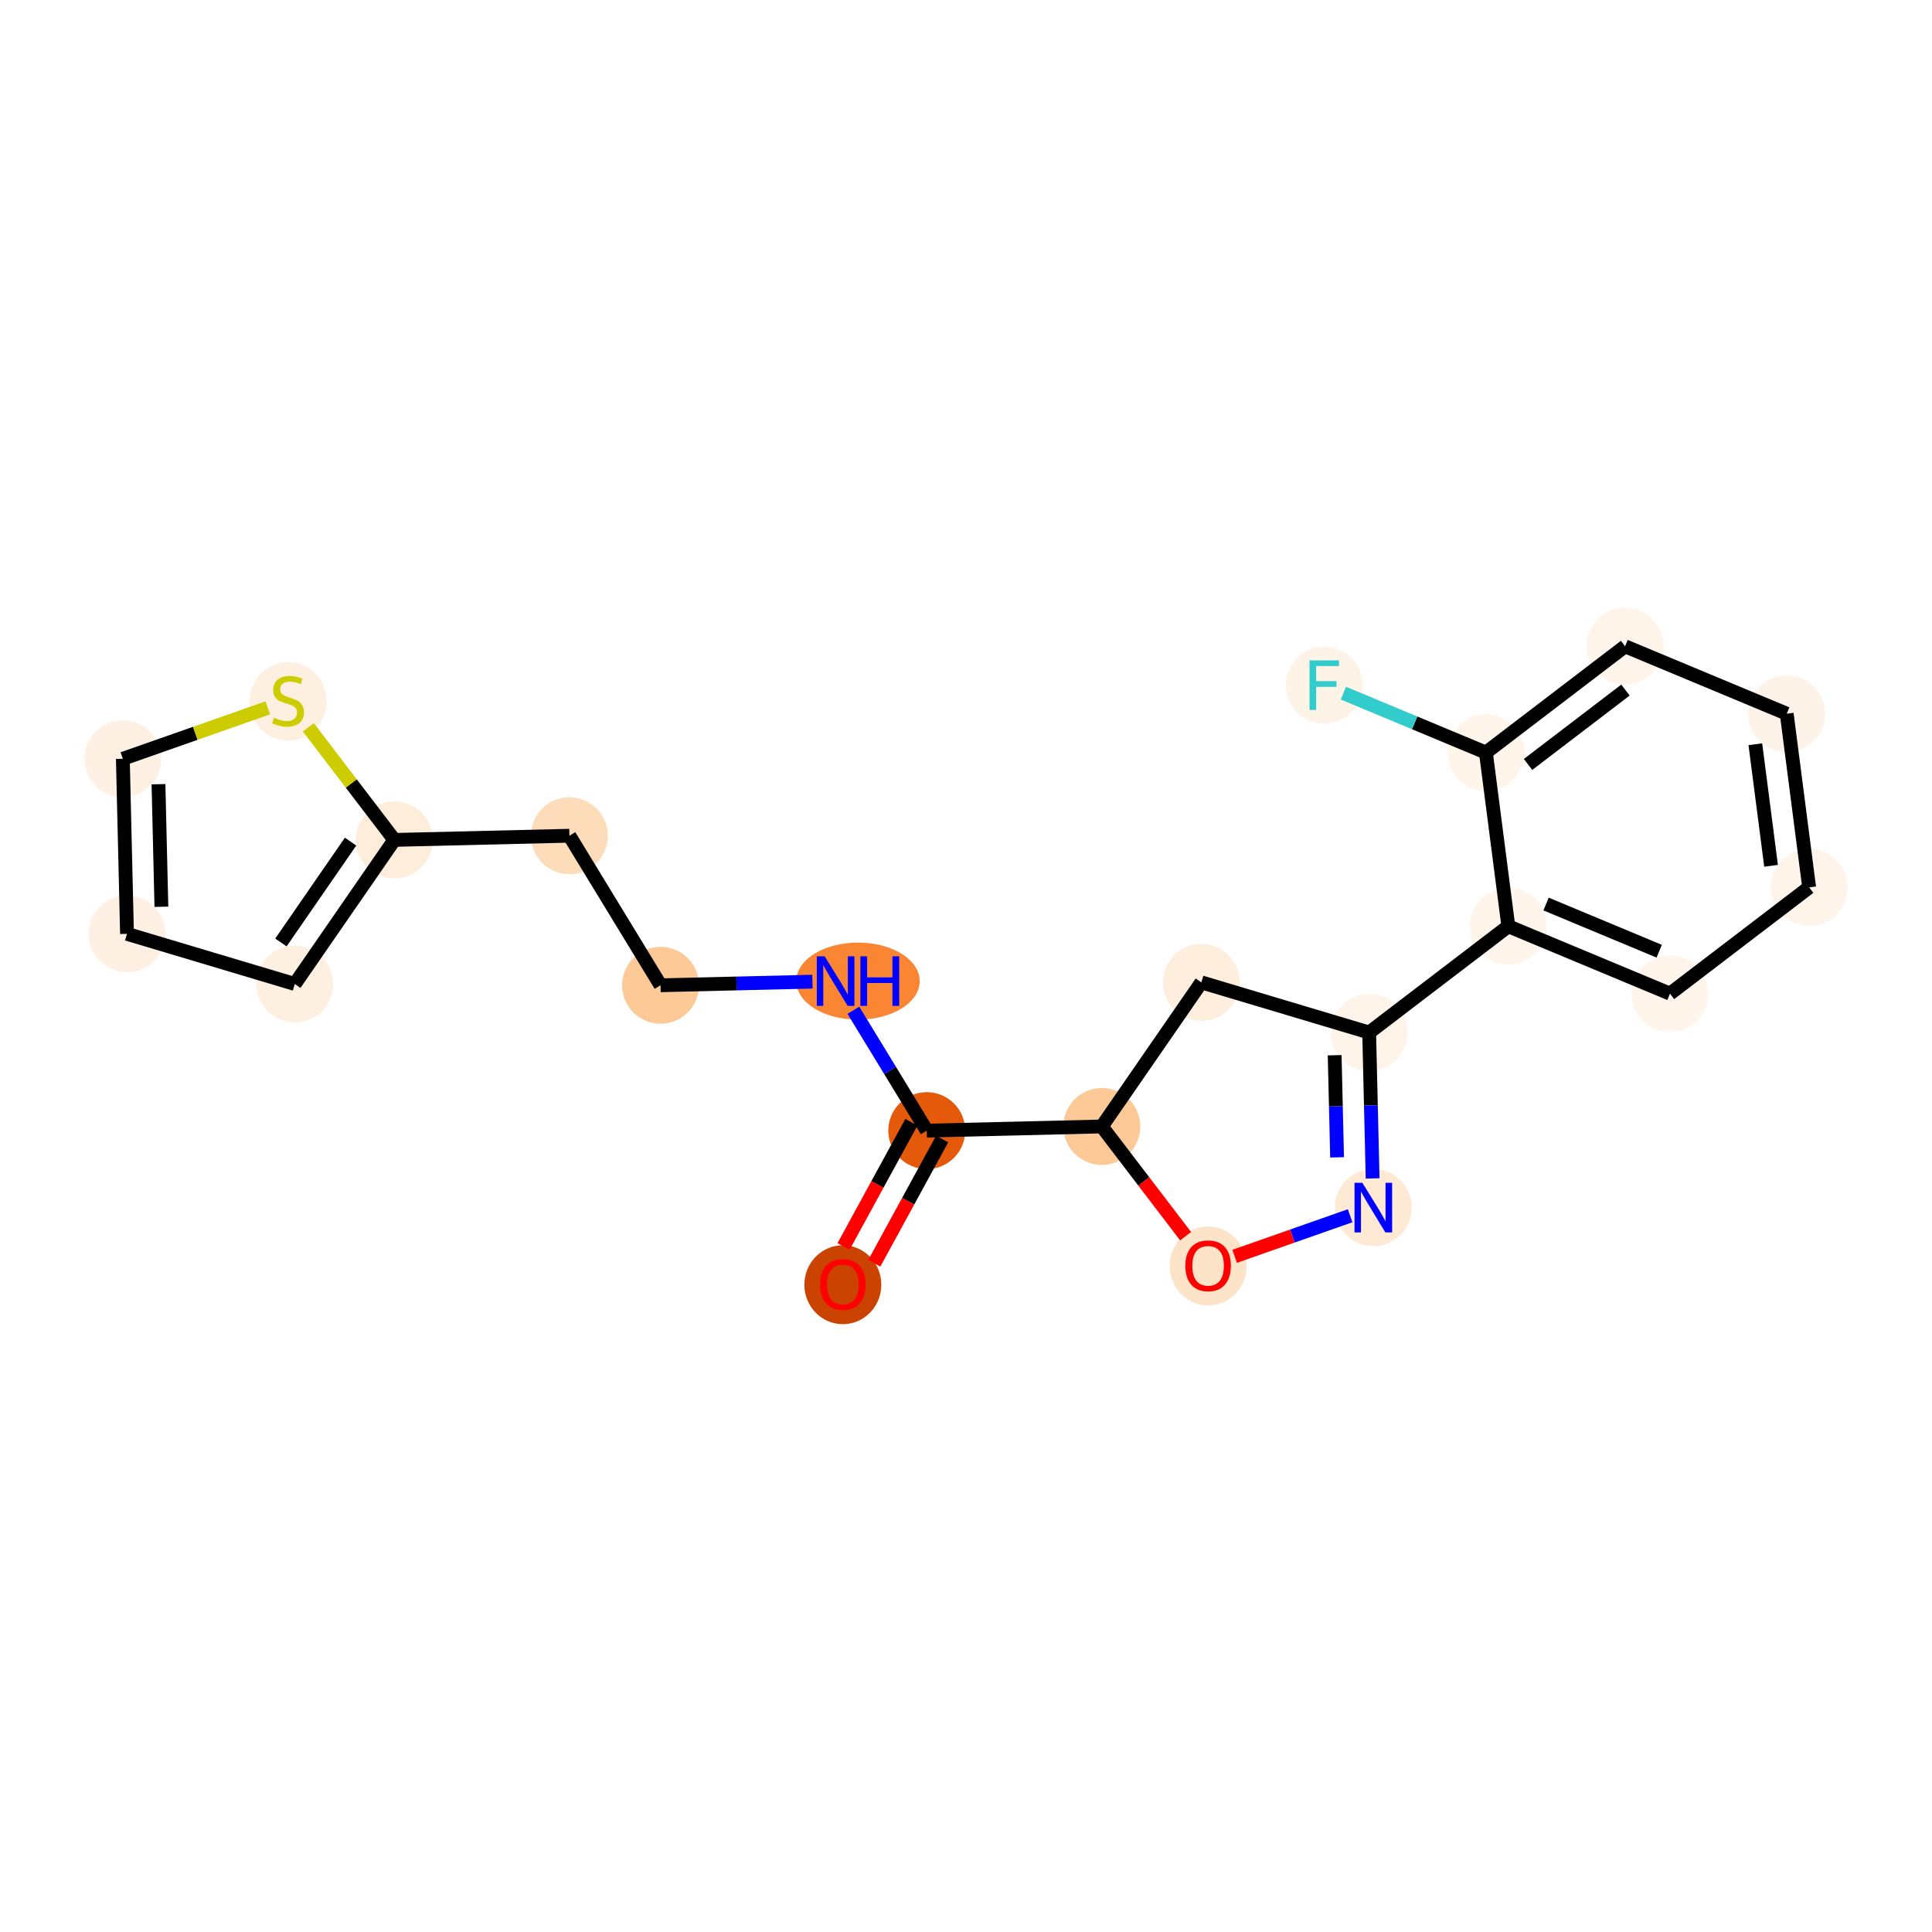 <?xml version='1.0' encoding='iso-8859-1'?>
<svg version='1.1' baseProfile='full'
              xmlns='http://www.w3.org/2000/svg'
                      xmlns:rdkit='http://www.rdkit.org/xml'
                      xmlns:xlink='http://www.w3.org/1999/xlink'
                  xml:space='preserve'
width='280px' height='280px' viewBox='0 0 280 280'>
<!-- END OF HEADER -->
<rect style='opacity:1.0;fill:#FFFFFF;stroke:none' width='280' height='280' x='0' y='0'> </rect>
<ellipse cx='122.15' cy='186.191' rx='5.076' ry='5.219'  style='fill:#CB4301;fill-rule:evenodd;stroke:#CB4301;stroke-width:1.0px;stroke-linecap:butt;stroke-linejoin:miter;stroke-opacity:1' />
<ellipse cx='134.313' cy='163.86' rx='5.076' ry='5.076'  style='fill:#E5590A;fill-rule:evenodd;stroke:#E5590A;stroke-width:1.0px;stroke-linecap:butt;stroke-linejoin:miter;stroke-opacity:1' />
<ellipse cx='124.347' cy='142.189' rx='8.442' ry='5.082'  style='fill:#FA8634;fill-rule:evenodd;stroke:#FA8634;stroke-width:1.0px;stroke-linecap:butt;stroke-linejoin:miter;stroke-opacity:1' />
<ellipse cx='95.731' cy='142.792' rx='5.076' ry='5.076'  style='fill:#FDC997;fill-rule:evenodd;stroke:#FDC997;stroke-width:1.0px;stroke-linecap:butt;stroke-linejoin:miter;stroke-opacity:1' />
<ellipse cx='82.522' cy='121.121' rx='5.076' ry='5.076'  style='fill:#FDDCBA;fill-rule:evenodd;stroke:#FDDCBA;stroke-width:1.0px;stroke-linecap:butt;stroke-linejoin:miter;stroke-opacity:1' />
<ellipse cx='57.15' cy='121.725' rx='5.076' ry='5.076'  style='fill:#FEEDDB;fill-rule:evenodd;stroke:#FEEDDB;stroke-width:1.0px;stroke-linecap:butt;stroke-linejoin:miter;stroke-opacity:1' />
<ellipse cx='42.724' cy='142.607' rx='5.076' ry='5.076'  style='fill:#FEF0E1;fill-rule:evenodd;stroke:#FEF0E1;stroke-width:1.0px;stroke-linecap:butt;stroke-linejoin:miter;stroke-opacity:1' />
<ellipse cx='18.407' cy='135.34' rx='5.076' ry='5.076'  style='fill:#FEF1E4;fill-rule:evenodd;stroke:#FEF1E4;stroke-width:1.0px;stroke-linecap:butt;stroke-linejoin:miter;stroke-opacity:1' />
<ellipse cx='17.803' cy='109.968' rx='5.076' ry='5.076'  style='fill:#FEF1E4;fill-rule:evenodd;stroke:#FEF1E4;stroke-width:1.0px;stroke-linecap:butt;stroke-linejoin:miter;stroke-opacity:1' />
<ellipse cx='41.747' cy='101.649' rx='5.076' ry='5.204'  style='fill:#FEF0E1;fill-rule:evenodd;stroke:#FEF0E1;stroke-width:1.0px;stroke-linecap:butt;stroke-linejoin:miter;stroke-opacity:1' />
<ellipse cx='159.686' cy='163.256' rx='5.076' ry='5.076'  style='fill:#FDC997;fill-rule:evenodd;stroke:#FDC997;stroke-width:1.0px;stroke-linecap:butt;stroke-linejoin:miter;stroke-opacity:1' />
<ellipse cx='174.111' cy='142.374' rx='5.076' ry='5.076'  style='fill:#FEEEDE;fill-rule:evenodd;stroke:#FEEEDE;stroke-width:1.0px;stroke-linecap:butt;stroke-linejoin:miter;stroke-opacity:1' />
<ellipse cx='198.428' cy='149.641' rx='5.076' ry='5.076'  style='fill:#FEF4E9;fill-rule:evenodd;stroke:#FEF4E9;stroke-width:1.0px;stroke-linecap:butt;stroke-linejoin:miter;stroke-opacity:1' />
<ellipse cx='218.6' cy='134.239' rx='5.076' ry='5.076'  style='fill:#FFF5EB;fill-rule:evenodd;stroke:#FFF5EB;stroke-width:1.0px;stroke-linecap:butt;stroke-linejoin:miter;stroke-opacity:1' />
<ellipse cx='242.025' cy='144.007' rx='5.076' ry='5.076'  style='fill:#FFF5EB;fill-rule:evenodd;stroke:#FFF5EB;stroke-width:1.0px;stroke-linecap:butt;stroke-linejoin:miter;stroke-opacity:1' />
<ellipse cx='262.197' cy='128.605' rx='5.076' ry='5.076'  style='fill:#FEF4E9;fill-rule:evenodd;stroke:#FEF4E9;stroke-width:1.0px;stroke-linecap:butt;stroke-linejoin:miter;stroke-opacity:1' />
<ellipse cx='258.944' cy='103.434' rx='5.076' ry='5.076'  style='fill:#FEF3E8;fill-rule:evenodd;stroke:#FEF3E8;stroke-width:1.0px;stroke-linecap:butt;stroke-linejoin:miter;stroke-opacity:1' />
<ellipse cx='235.52' cy='93.666' rx='5.076' ry='5.076'  style='fill:#FEF4E9;fill-rule:evenodd;stroke:#FEF4E9;stroke-width:1.0px;stroke-linecap:butt;stroke-linejoin:miter;stroke-opacity:1' />
<ellipse cx='215.348' cy='109.068' rx='5.076' ry='5.076'  style='fill:#FFF5EB;fill-rule:evenodd;stroke:#FFF5EB;stroke-width:1.0px;stroke-linecap:butt;stroke-linejoin:miter;stroke-opacity:1' />
<ellipse cx='191.923' cy='99.3' rx='5.076' ry='5.082'  style='fill:#FEF3E7;fill-rule:evenodd;stroke:#FEF3E7;stroke-width:1.0px;stroke-linecap:butt;stroke-linejoin:miter;stroke-opacity:1' />
<ellipse cx='199.032' cy='175.013' rx='5.076' ry='5.082'  style='fill:#FEE9D5;fill-rule:evenodd;stroke:#FEE9D5;stroke-width:1.0px;stroke-linecap:butt;stroke-linejoin:miter;stroke-opacity:1' />
<ellipse cx='175.088' cy='183.484' rx='5.076' ry='5.219'  style='fill:#FDE3C8;fill-rule:evenodd;stroke:#FDE3C8;stroke-width:1.0px;stroke-linecap:butt;stroke-linejoin:miter;stroke-opacity:1' />
<path class='bond-0 atom-0 atom-1' d='M 126.708,183.083 L 131.624,174.08' style='fill:none;fill-rule:evenodd;stroke:#FF0000;stroke-width:2.0px;stroke-linecap:butt;stroke-linejoin:miter;stroke-opacity:1' />
<path class='bond-0 atom-0 atom-1' d='M 131.624,174.08 L 136.541,165.076' style='fill:none;fill-rule:evenodd;stroke:#000000;stroke-width:2.0px;stroke-linecap:butt;stroke-linejoin:miter;stroke-opacity:1' />
<path class='bond-0 atom-0 atom-1' d='M 122.253,180.65 L 127.169,171.647' style='fill:none;fill-rule:evenodd;stroke:#FF0000;stroke-width:2.0px;stroke-linecap:butt;stroke-linejoin:miter;stroke-opacity:1' />
<path class='bond-0 atom-0 atom-1' d='M 127.169,171.647 L 132.086,162.644' style='fill:none;fill-rule:evenodd;stroke:#000000;stroke-width:2.0px;stroke-linecap:butt;stroke-linejoin:miter;stroke-opacity:1' />
<path class='bond-1 atom-1 atom-2' d='M 134.313,163.86 L 128.997,155.138' style='fill:none;fill-rule:evenodd;stroke:#000000;stroke-width:2.0px;stroke-linecap:butt;stroke-linejoin:miter;stroke-opacity:1' />
<path class='bond-1 atom-1 atom-2' d='M 128.997,155.138 L 123.681,146.417' style='fill:none;fill-rule:evenodd;stroke:#0000FF;stroke-width:2.0px;stroke-linecap:butt;stroke-linejoin:miter;stroke-opacity:1' />
<path class='bond-9 atom-1 atom-10' d='M 134.313,163.86 L 159.686,163.256' style='fill:none;fill-rule:evenodd;stroke:#000000;stroke-width:2.0px;stroke-linecap:butt;stroke-linejoin:miter;stroke-opacity:1' />
<path class='bond-2 atom-2 atom-3' d='M 117.744,142.269 L 106.737,142.531' style='fill:none;fill-rule:evenodd;stroke:#0000FF;stroke-width:2.0px;stroke-linecap:butt;stroke-linejoin:miter;stroke-opacity:1' />
<path class='bond-2 atom-2 atom-3' d='M 106.737,142.531 L 95.731,142.792' style='fill:none;fill-rule:evenodd;stroke:#000000;stroke-width:2.0px;stroke-linecap:butt;stroke-linejoin:miter;stroke-opacity:1' />
<path class='bond-3 atom-3 atom-4' d='M 95.731,142.792 L 82.522,121.121' style='fill:none;fill-rule:evenodd;stroke:#000000;stroke-width:2.0px;stroke-linecap:butt;stroke-linejoin:miter;stroke-opacity:1' />
<path class='bond-4 atom-4 atom-5' d='M 82.522,121.121 L 57.15,121.725' style='fill:none;fill-rule:evenodd;stroke:#000000;stroke-width:2.0px;stroke-linecap:butt;stroke-linejoin:miter;stroke-opacity:1' />
<path class='bond-5 atom-5 atom-6' d='M 57.15,121.725 L 42.724,142.607' style='fill:none;fill-rule:evenodd;stroke:#000000;stroke-width:2.0px;stroke-linecap:butt;stroke-linejoin:miter;stroke-opacity:1' />
<path class='bond-5 atom-5 atom-6' d='M 50.809,121.972 L 40.712,136.589' style='fill:none;fill-rule:evenodd;stroke:#000000;stroke-width:2.0px;stroke-linecap:butt;stroke-linejoin:miter;stroke-opacity:1' />
<path class='bond-21 atom-9 atom-5' d='M 44.686,105.402 L 50.918,113.563' style='fill:none;fill-rule:evenodd;stroke:#CCCC00;stroke-width:2.0px;stroke-linecap:butt;stroke-linejoin:miter;stroke-opacity:1' />
<path class='bond-21 atom-9 atom-5' d='M 50.918,113.563 L 57.15,121.725' style='fill:none;fill-rule:evenodd;stroke:#000000;stroke-width:2.0px;stroke-linecap:butt;stroke-linejoin:miter;stroke-opacity:1' />
<path class='bond-6 atom-6 atom-7' d='M 42.724,142.607 L 18.407,135.34' style='fill:none;fill-rule:evenodd;stroke:#000000;stroke-width:2.0px;stroke-linecap:butt;stroke-linejoin:miter;stroke-opacity:1' />
<path class='bond-7 atom-7 atom-8' d='M 18.407,135.34 L 17.803,109.968' style='fill:none;fill-rule:evenodd;stroke:#000000;stroke-width:2.0px;stroke-linecap:butt;stroke-linejoin:miter;stroke-opacity:1' />
<path class='bond-7 atom-7 atom-8' d='M 23.391,131.414 L 22.968,113.653' style='fill:none;fill-rule:evenodd;stroke:#000000;stroke-width:2.0px;stroke-linecap:butt;stroke-linejoin:miter;stroke-opacity:1' />
<path class='bond-8 atom-8 atom-9' d='M 17.803,109.968 L 28.306,106.277' style='fill:none;fill-rule:evenodd;stroke:#000000;stroke-width:2.0px;stroke-linecap:butt;stroke-linejoin:miter;stroke-opacity:1' />
<path class='bond-8 atom-8 atom-9' d='M 28.306,106.277 L 38.808,102.586' style='fill:none;fill-rule:evenodd;stroke:#CCCC00;stroke-width:2.0px;stroke-linecap:butt;stroke-linejoin:miter;stroke-opacity:1' />
<path class='bond-10 atom-10 atom-11' d='M 159.686,163.256 L 174.111,142.374' style='fill:none;fill-rule:evenodd;stroke:#000000;stroke-width:2.0px;stroke-linecap:butt;stroke-linejoin:miter;stroke-opacity:1' />
<path class='bond-22 atom-21 atom-10' d='M 171.828,179.159 L 165.757,171.208' style='fill:none;fill-rule:evenodd;stroke:#FF0000;stroke-width:2.0px;stroke-linecap:butt;stroke-linejoin:miter;stroke-opacity:1' />
<path class='bond-22 atom-21 atom-10' d='M 165.757,171.208 L 159.686,163.256' style='fill:none;fill-rule:evenodd;stroke:#000000;stroke-width:2.0px;stroke-linecap:butt;stroke-linejoin:miter;stroke-opacity:1' />
<path class='bond-11 atom-11 atom-12' d='M 174.111,142.374 L 198.428,149.641' style='fill:none;fill-rule:evenodd;stroke:#000000;stroke-width:2.0px;stroke-linecap:butt;stroke-linejoin:miter;stroke-opacity:1' />
<path class='bond-12 atom-12 atom-13' d='M 198.428,149.641 L 218.6,134.239' style='fill:none;fill-rule:evenodd;stroke:#000000;stroke-width:2.0px;stroke-linecap:butt;stroke-linejoin:miter;stroke-opacity:1' />
<path class='bond-19 atom-12 atom-20' d='M 198.428,149.641 L 198.68,160.213' style='fill:none;fill-rule:evenodd;stroke:#000000;stroke-width:2.0px;stroke-linecap:butt;stroke-linejoin:miter;stroke-opacity:1' />
<path class='bond-19 atom-12 atom-20' d='M 198.68,160.213 L 198.931,170.785' style='fill:none;fill-rule:evenodd;stroke:#0000FF;stroke-width:2.0px;stroke-linecap:butt;stroke-linejoin:miter;stroke-opacity:1' />
<path class='bond-19 atom-12 atom-20' d='M 193.429,152.933 L 193.605,160.334' style='fill:none;fill-rule:evenodd;stroke:#000000;stroke-width:2.0px;stroke-linecap:butt;stroke-linejoin:miter;stroke-opacity:1' />
<path class='bond-19 atom-12 atom-20' d='M 193.605,160.334 L 193.781,167.734' style='fill:none;fill-rule:evenodd;stroke:#0000FF;stroke-width:2.0px;stroke-linecap:butt;stroke-linejoin:miter;stroke-opacity:1' />
<path class='bond-13 atom-13 atom-14' d='M 218.6,134.239 L 242.025,144.007' style='fill:none;fill-rule:evenodd;stroke:#000000;stroke-width:2.0px;stroke-linecap:butt;stroke-linejoin:miter;stroke-opacity:1' />
<path class='bond-13 atom-13 atom-14' d='M 224.068,131.019 L 240.465,137.857' style='fill:none;fill-rule:evenodd;stroke:#000000;stroke-width:2.0px;stroke-linecap:butt;stroke-linejoin:miter;stroke-opacity:1' />
<path class='bond-23 atom-18 atom-13' d='M 215.348,109.068 L 218.6,134.239' style='fill:none;fill-rule:evenodd;stroke:#000000;stroke-width:2.0px;stroke-linecap:butt;stroke-linejoin:miter;stroke-opacity:1' />
<path class='bond-14 atom-14 atom-15' d='M 242.025,144.007 L 262.197,128.605' style='fill:none;fill-rule:evenodd;stroke:#000000;stroke-width:2.0px;stroke-linecap:butt;stroke-linejoin:miter;stroke-opacity:1' />
<path class='bond-15 atom-15 atom-16' d='M 262.197,128.605 L 258.944,103.434' style='fill:none;fill-rule:evenodd;stroke:#000000;stroke-width:2.0px;stroke-linecap:butt;stroke-linejoin:miter;stroke-opacity:1' />
<path class='bond-15 atom-15 atom-16' d='M 256.675,125.48 L 254.398,107.861' style='fill:none;fill-rule:evenodd;stroke:#000000;stroke-width:2.0px;stroke-linecap:butt;stroke-linejoin:miter;stroke-opacity:1' />
<path class='bond-16 atom-16 atom-17' d='M 258.944,103.434 L 235.52,93.666' style='fill:none;fill-rule:evenodd;stroke:#000000;stroke-width:2.0px;stroke-linecap:butt;stroke-linejoin:miter;stroke-opacity:1' />
<path class='bond-17 atom-17 atom-18' d='M 235.52,93.666 L 215.348,109.068' style='fill:none;fill-rule:evenodd;stroke:#000000;stroke-width:2.0px;stroke-linecap:butt;stroke-linejoin:miter;stroke-opacity:1' />
<path class='bond-17 atom-17 atom-18' d='M 235.574,100.011 L 221.454,110.792' style='fill:none;fill-rule:evenodd;stroke:#000000;stroke-width:2.0px;stroke-linecap:butt;stroke-linejoin:miter;stroke-opacity:1' />
<path class='bond-18 atom-18 atom-19' d='M 215.348,109.068 L 205.021,104.762' style='fill:none;fill-rule:evenodd;stroke:#000000;stroke-width:2.0px;stroke-linecap:butt;stroke-linejoin:miter;stroke-opacity:1' />
<path class='bond-18 atom-18 atom-19' d='M 205.021,104.762 L 194.694,100.456' style='fill:none;fill-rule:evenodd;stroke:#33CCCC;stroke-width:2.0px;stroke-linecap:butt;stroke-linejoin:miter;stroke-opacity:1' />
<path class='bond-20 atom-20 atom-21' d='M 195.672,176.194 L 187.302,179.136' style='fill:none;fill-rule:evenodd;stroke:#0000FF;stroke-width:2.0px;stroke-linecap:butt;stroke-linejoin:miter;stroke-opacity:1' />
<path class='bond-20 atom-20 atom-21' d='M 187.302,179.136 L 178.933,182.077' style='fill:none;fill-rule:evenodd;stroke:#FF0000;stroke-width:2.0px;stroke-linecap:butt;stroke-linejoin:miter;stroke-opacity:1' />
<path  class='atom-0' d='M 118.85 186.156
Q 118.85 184.43, 119.703 183.465
Q 120.556 182.501, 122.15 182.501
Q 123.744 182.501, 124.596 183.465
Q 125.449 184.43, 125.449 186.156
Q 125.449 187.902, 124.586 188.897
Q 123.723 189.881, 122.15 189.881
Q 120.566 189.881, 119.703 188.897
Q 118.85 187.912, 118.85 186.156
M 122.15 189.069
Q 123.246 189.069, 123.835 188.338
Q 124.434 187.597, 124.434 186.156
Q 124.434 184.744, 123.835 184.034
Q 123.246 183.313, 122.15 183.313
Q 121.053 183.313, 120.454 184.024
Q 119.866 184.734, 119.866 186.156
Q 119.866 187.607, 120.454 188.338
Q 121.053 189.069, 122.15 189.069
' fill='#FF0000'/>
<path  class='atom-2' d='M 119.515 138.595
L 121.87 142.402
Q 122.104 142.777, 122.48 143.458
Q 122.855 144.138, 122.875 144.178
L 122.875 138.595
L 123.83 138.595
L 123.83 145.782
L 122.845 145.782
L 120.317 141.62
Q 120.023 141.133, 119.708 140.574
Q 119.403 140.016, 119.312 139.844
L 119.312 145.782
L 118.378 145.782
L 118.378 138.595
L 119.515 138.595
' fill='#0000FF'/>
<path  class='atom-2' d='M 124.693 138.595
L 125.667 138.595
L 125.667 141.651
L 129.342 141.651
L 129.342 138.595
L 130.317 138.595
L 130.317 145.782
L 129.342 145.782
L 129.342 142.463
L 125.667 142.463
L 125.667 145.782
L 124.693 145.782
L 124.693 138.595
' fill='#0000FF'/>
<path  class='atom-9' d='M 39.717 104.02
Q 39.798 104.05, 40.133 104.192
Q 40.468 104.334, 40.834 104.426
Q 41.209 104.507, 41.575 104.507
Q 42.255 104.507, 42.651 104.182
Q 43.047 103.847, 43.047 103.269
Q 43.047 102.873, 42.844 102.629
Q 42.651 102.385, 42.346 102.253
Q 42.042 102.121, 41.534 101.969
Q 40.895 101.776, 40.509 101.593
Q 40.133 101.411, 39.859 101.025
Q 39.595 100.639, 39.595 99.99
Q 39.595 99.086, 40.204 98.528
Q 40.824 97.969, 42.042 97.969
Q 42.874 97.969, 43.818 98.365
L 43.585 99.147
Q 42.722 98.791, 42.072 98.791
Q 41.372 98.791, 40.986 99.086
Q 40.6 99.37, 40.61 99.868
Q 40.61 100.253, 40.803 100.487
Q 41.006 100.72, 41.291 100.852
Q 41.585 100.984, 42.072 101.137
Q 42.722 101.34, 43.108 101.543
Q 43.493 101.746, 43.768 102.162
Q 44.052 102.568, 44.052 103.269
Q 44.052 104.263, 43.382 104.801
Q 42.722 105.329, 41.615 105.329
Q 40.976 105.329, 40.489 105.187
Q 40.011 105.055, 39.443 104.822
L 39.717 104.02
' fill='#CCCC00'/>
<path  class='atom-19' d='M 189.786 95.706
L 194.06 95.706
L 194.06 96.528
L 190.75 96.528
L 190.75 98.711
L 193.694 98.711
L 193.694 99.543
L 190.75 99.543
L 190.75 102.894
L 189.786 102.894
L 189.786 95.706
' fill='#33CCCC'/>
<path  class='atom-20' d='M 197.443 171.42
L 199.799 175.227
Q 200.032 175.602, 200.408 176.282
Q 200.783 176.963, 200.804 177.003
L 200.804 171.42
L 201.758 171.42
L 201.758 178.607
L 200.773 178.607
L 198.245 174.445
Q 197.951 173.958, 197.636 173.399
Q 197.332 172.841, 197.24 172.668
L 197.24 178.607
L 196.306 178.607
L 196.306 171.42
L 197.443 171.42
' fill='#0000FF'/>
<path  class='atom-21' d='M 171.788 183.449
Q 171.788 181.723, 172.641 180.758
Q 173.494 179.794, 175.088 179.794
Q 176.682 179.794, 177.534 180.758
Q 178.387 181.723, 178.387 183.449
Q 178.387 185.195, 177.524 186.19
Q 176.661 187.174, 175.088 187.174
Q 173.504 187.174, 172.641 186.19
Q 171.788 185.205, 171.788 183.449
M 175.088 186.362
Q 176.184 186.362, 176.773 185.631
Q 177.372 184.89, 177.372 183.449
Q 177.372 182.037, 176.773 181.327
Q 176.184 180.606, 175.088 180.606
Q 173.991 180.606, 173.392 181.317
Q 172.804 182.027, 172.804 183.449
Q 172.804 184.9, 173.392 185.631
Q 173.991 186.362, 175.088 186.362
' fill='#FF0000'/>
</svg>
